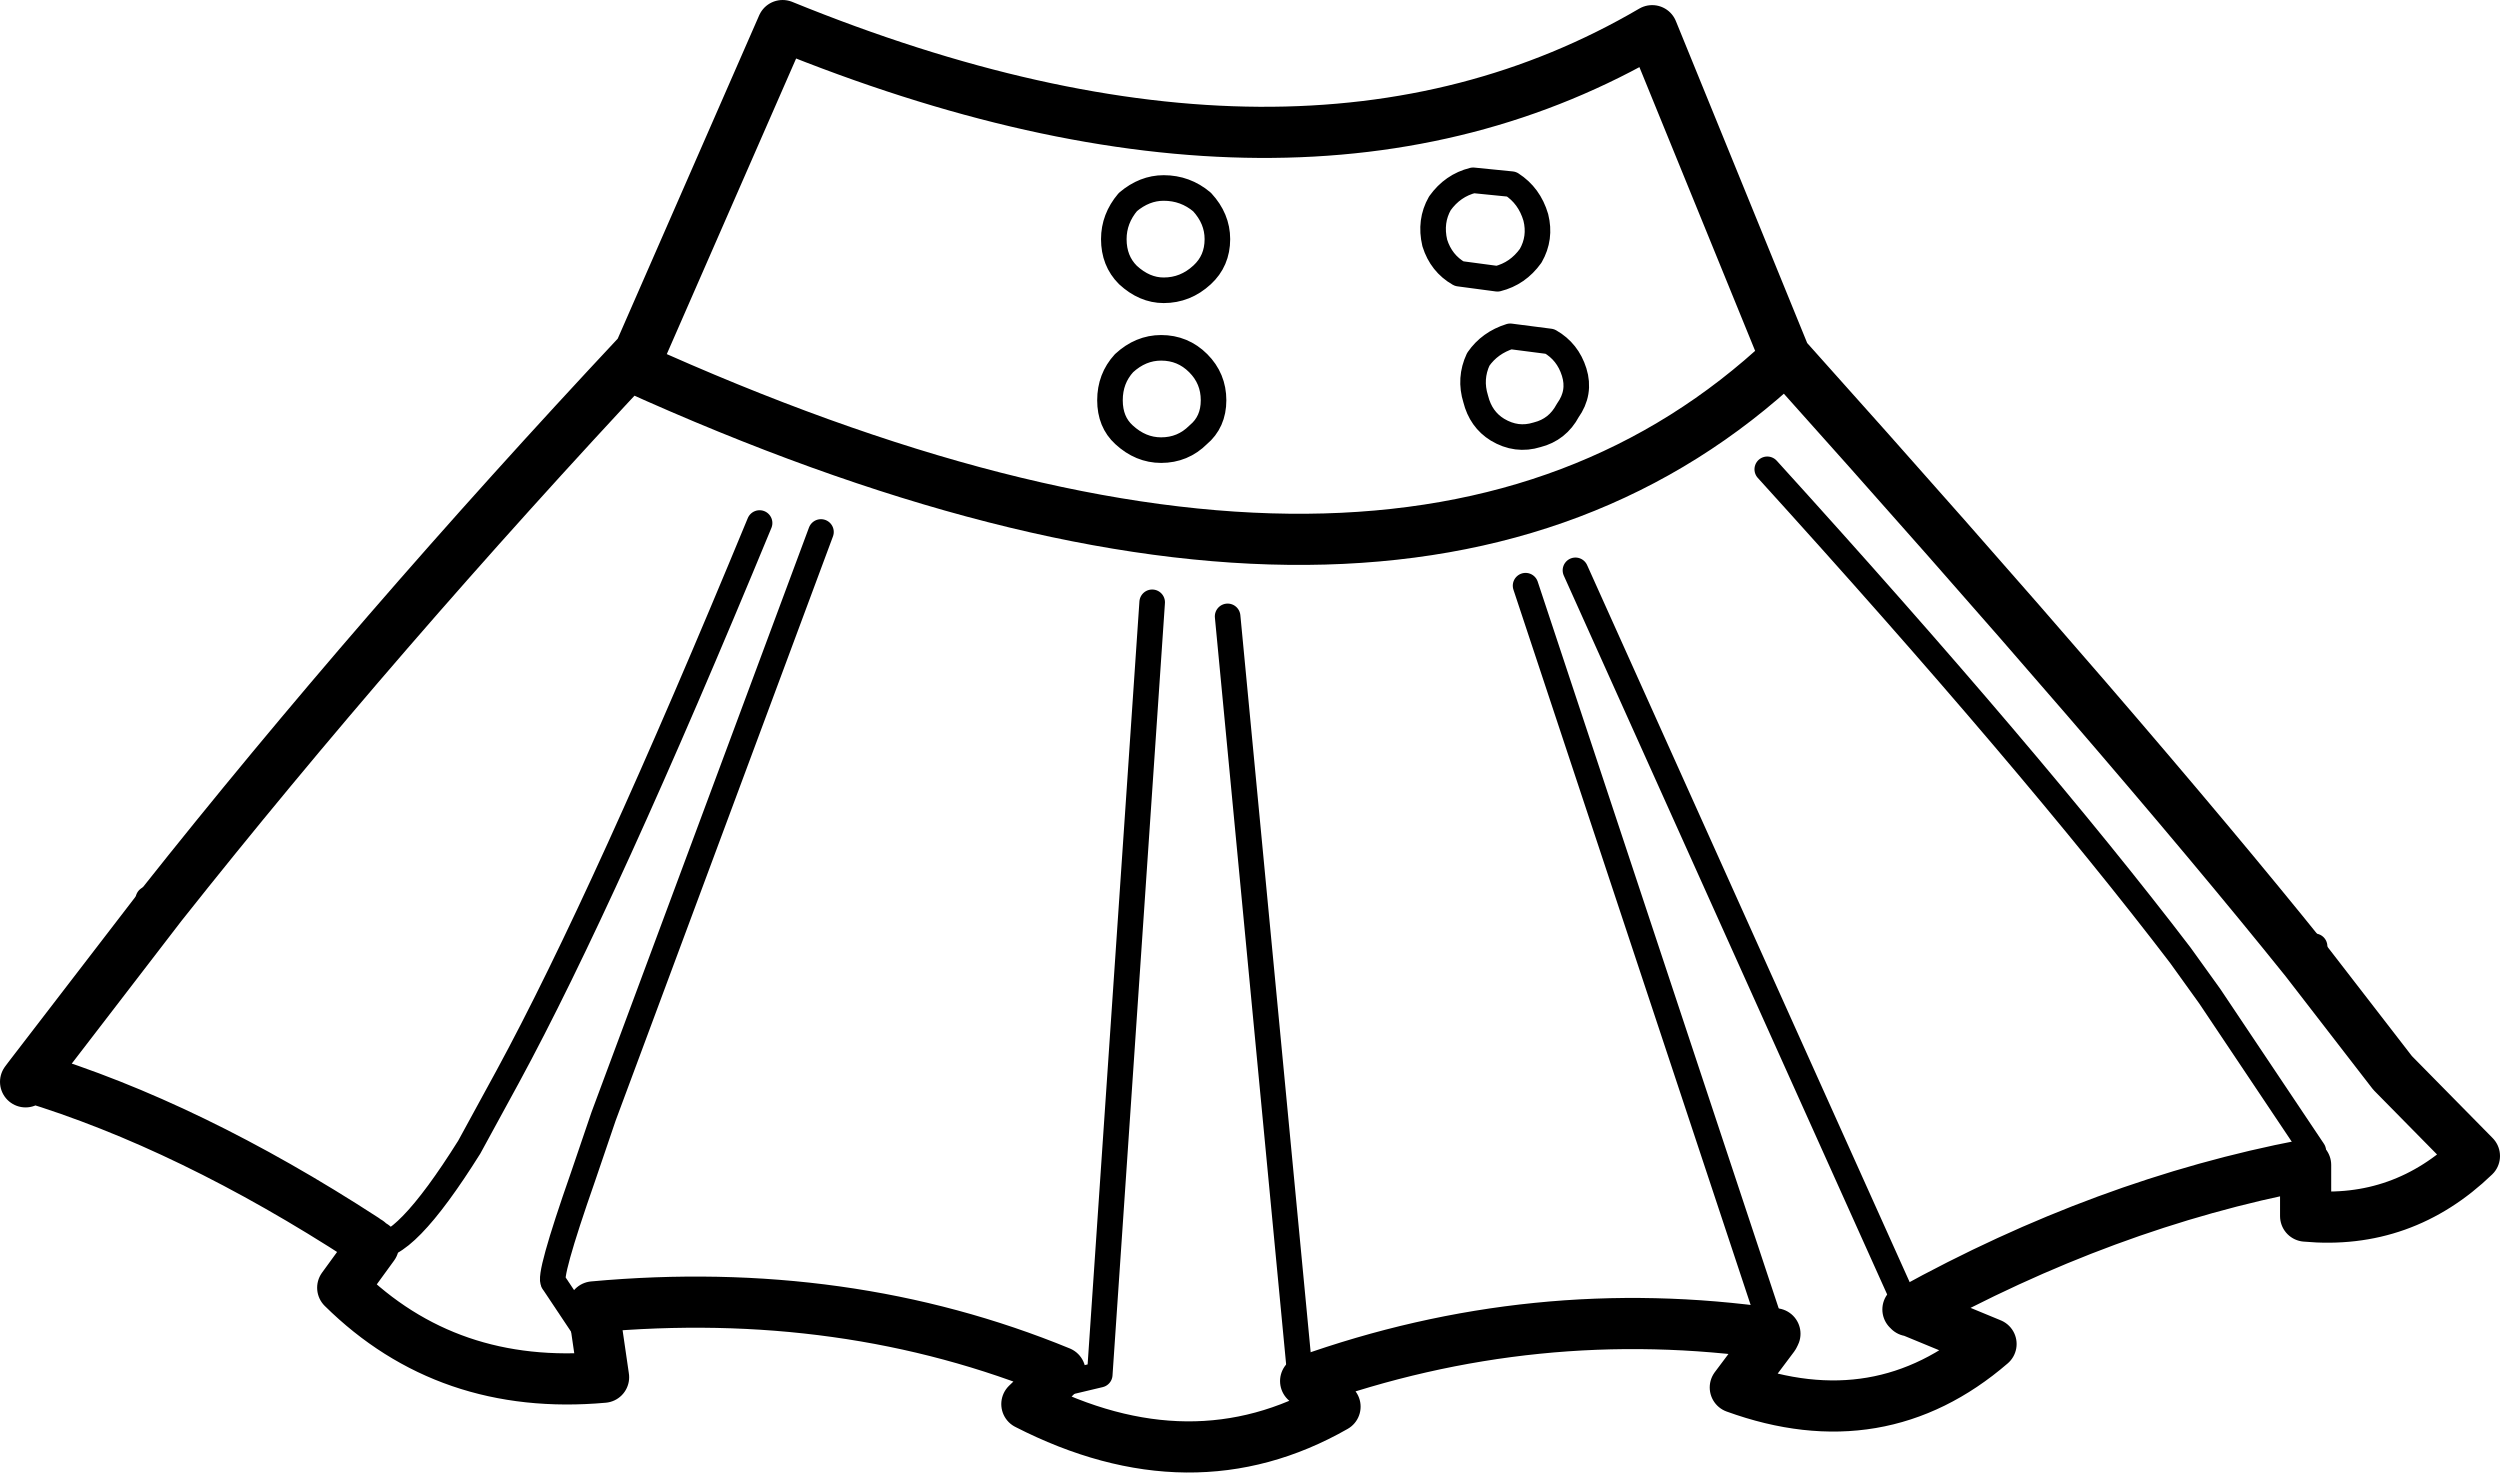 <?xml version="1.0" encoding="UTF-8" standalone="no"?>
<svg xmlns:xlink="http://www.w3.org/1999/xlink" height="57.6px" width="97.75px" xmlns="http://www.w3.org/2000/svg">
  <g transform="matrix(1.0, 0.0, 0.0, 1.0, 48.85, 28.8)">
    <path d="M11.0 -18.8 Q10.5 -18.1 9.7 -17.9 L8.2 -18.1 Q7.5 -18.5 7.25 -19.3 7.05 -20.15 7.45 -20.85 7.95 -21.55 8.75 -21.75 L10.25 -21.6 Q10.95 -21.15 11.2 -20.3 11.4 -19.5 11.0 -18.8 M12.45 -12.75 Q12.05 -12.0 11.25 -11.8 10.45 -11.55 9.7 -12.0 9.05 -12.4 8.85 -13.2 8.6 -14.0 8.95 -14.75 9.4 -15.4 10.2 -15.65 L11.75 -15.45 Q12.45 -15.05 12.7 -14.25 12.95 -13.45 12.45 -12.75 M-34.6 19.65 L-34.45 19.75 M-34.25 19.9 Q-33.1 20.2 -30.5 16.05 L-29.0 13.3 Q-25.2 6.3 -19.15 -8.35 M41.3 8.75 L41.65 8.2 M20.5 23.45 L20.5 23.35 10.8 -5.9 M41.6 16.2 L37.55 10.15 36.4 8.55 Q30.6 0.95 20.25 -10.45 M26.0 23.0 L25.8 22.45 25.75 22.4 12.75 -6.5 M-1.25 -19.45 Q-1.25 -18.6 -1.85 -18.05 -2.5 -17.45 -3.35 -17.45 -4.1 -17.45 -4.75 -18.05 -5.3 -18.6 -5.3 -19.45 -5.3 -20.25 -4.75 -20.9 -4.1 -21.45 -3.35 -21.45 -2.5 -21.45 -1.85 -20.9 -1.25 -20.25 -1.25 -19.45 M-2.0 -14.6 Q-1.4 -14.0 -1.4 -13.15 -1.4 -12.3 -2.0 -11.8 -2.6 -11.2 -3.45 -11.2 -4.25 -11.2 -4.9 -11.8 -5.45 -12.3 -5.45 -13.15 -5.45 -14.0 -4.9 -14.6 -4.25 -15.2 -3.45 -15.2 -2.6 -15.2 -2.0 -14.6 M-34.6 19.65 L-34.95 20.35 M-26.0 23.15 L-27.2 21.35 Q-27.45 21.2 -26.05 17.2 L-25.25 14.85 -16.75 -8.0 M-6.9 25.2 L-5.85 24.95 -3.8 -5.25 M-43.05 6.35 L-42.55 6.6 M2.05 25.7 L-0.85 -4.7" fill="none" stroke="#000000" stroke-linecap="round" stroke-linejoin="round" stroke-width="1.0"/>
    <path d="M-23.85 -15.0 L-24.1 -14.45 Q6.05 -0.8 20.95 -14.8 L20.95 -14.85 15.75 -27.6 Q2.0 -19.55 -18.25 -27.8 L-23.85 -15.0 Q-34.15 -4.0 -42.55 6.6 L-47.7 13.3 Q-41.45 15.2 -34.6 19.65 M-34.45 19.75 L-34.35 19.85 -34.25 19.9 -35.45 21.55 Q-31.35 25.6 -25.25 25.05 L-25.65 22.3 Q-15.8 21.4 -7.4 24.85 L-8.7 26.1 Q-2.25 29.4 3.35 26.2 L2.2 25.2 Q11.15 22.0 20.5 23.35 L20.55 23.35 20.5 23.45 19.0 25.45 Q24.65 27.5 29.0 23.75 L25.85 22.45 25.75 22.4 M41.3 8.75 L44.7 13.15 47.9 16.4 Q45.1 19.1 41.3 18.75 L41.3 16.75 Q33.45 18.25 25.85 22.45 L25.8 22.45 M20.95 -14.85 Q34.35 0.1 41.3 8.75 M-47.7 13.3 L-47.85 13.5" fill="none" stroke="#000000" stroke-linecap="round" stroke-linejoin="round" stroke-width="2.0"/>
  </g>
</svg>
